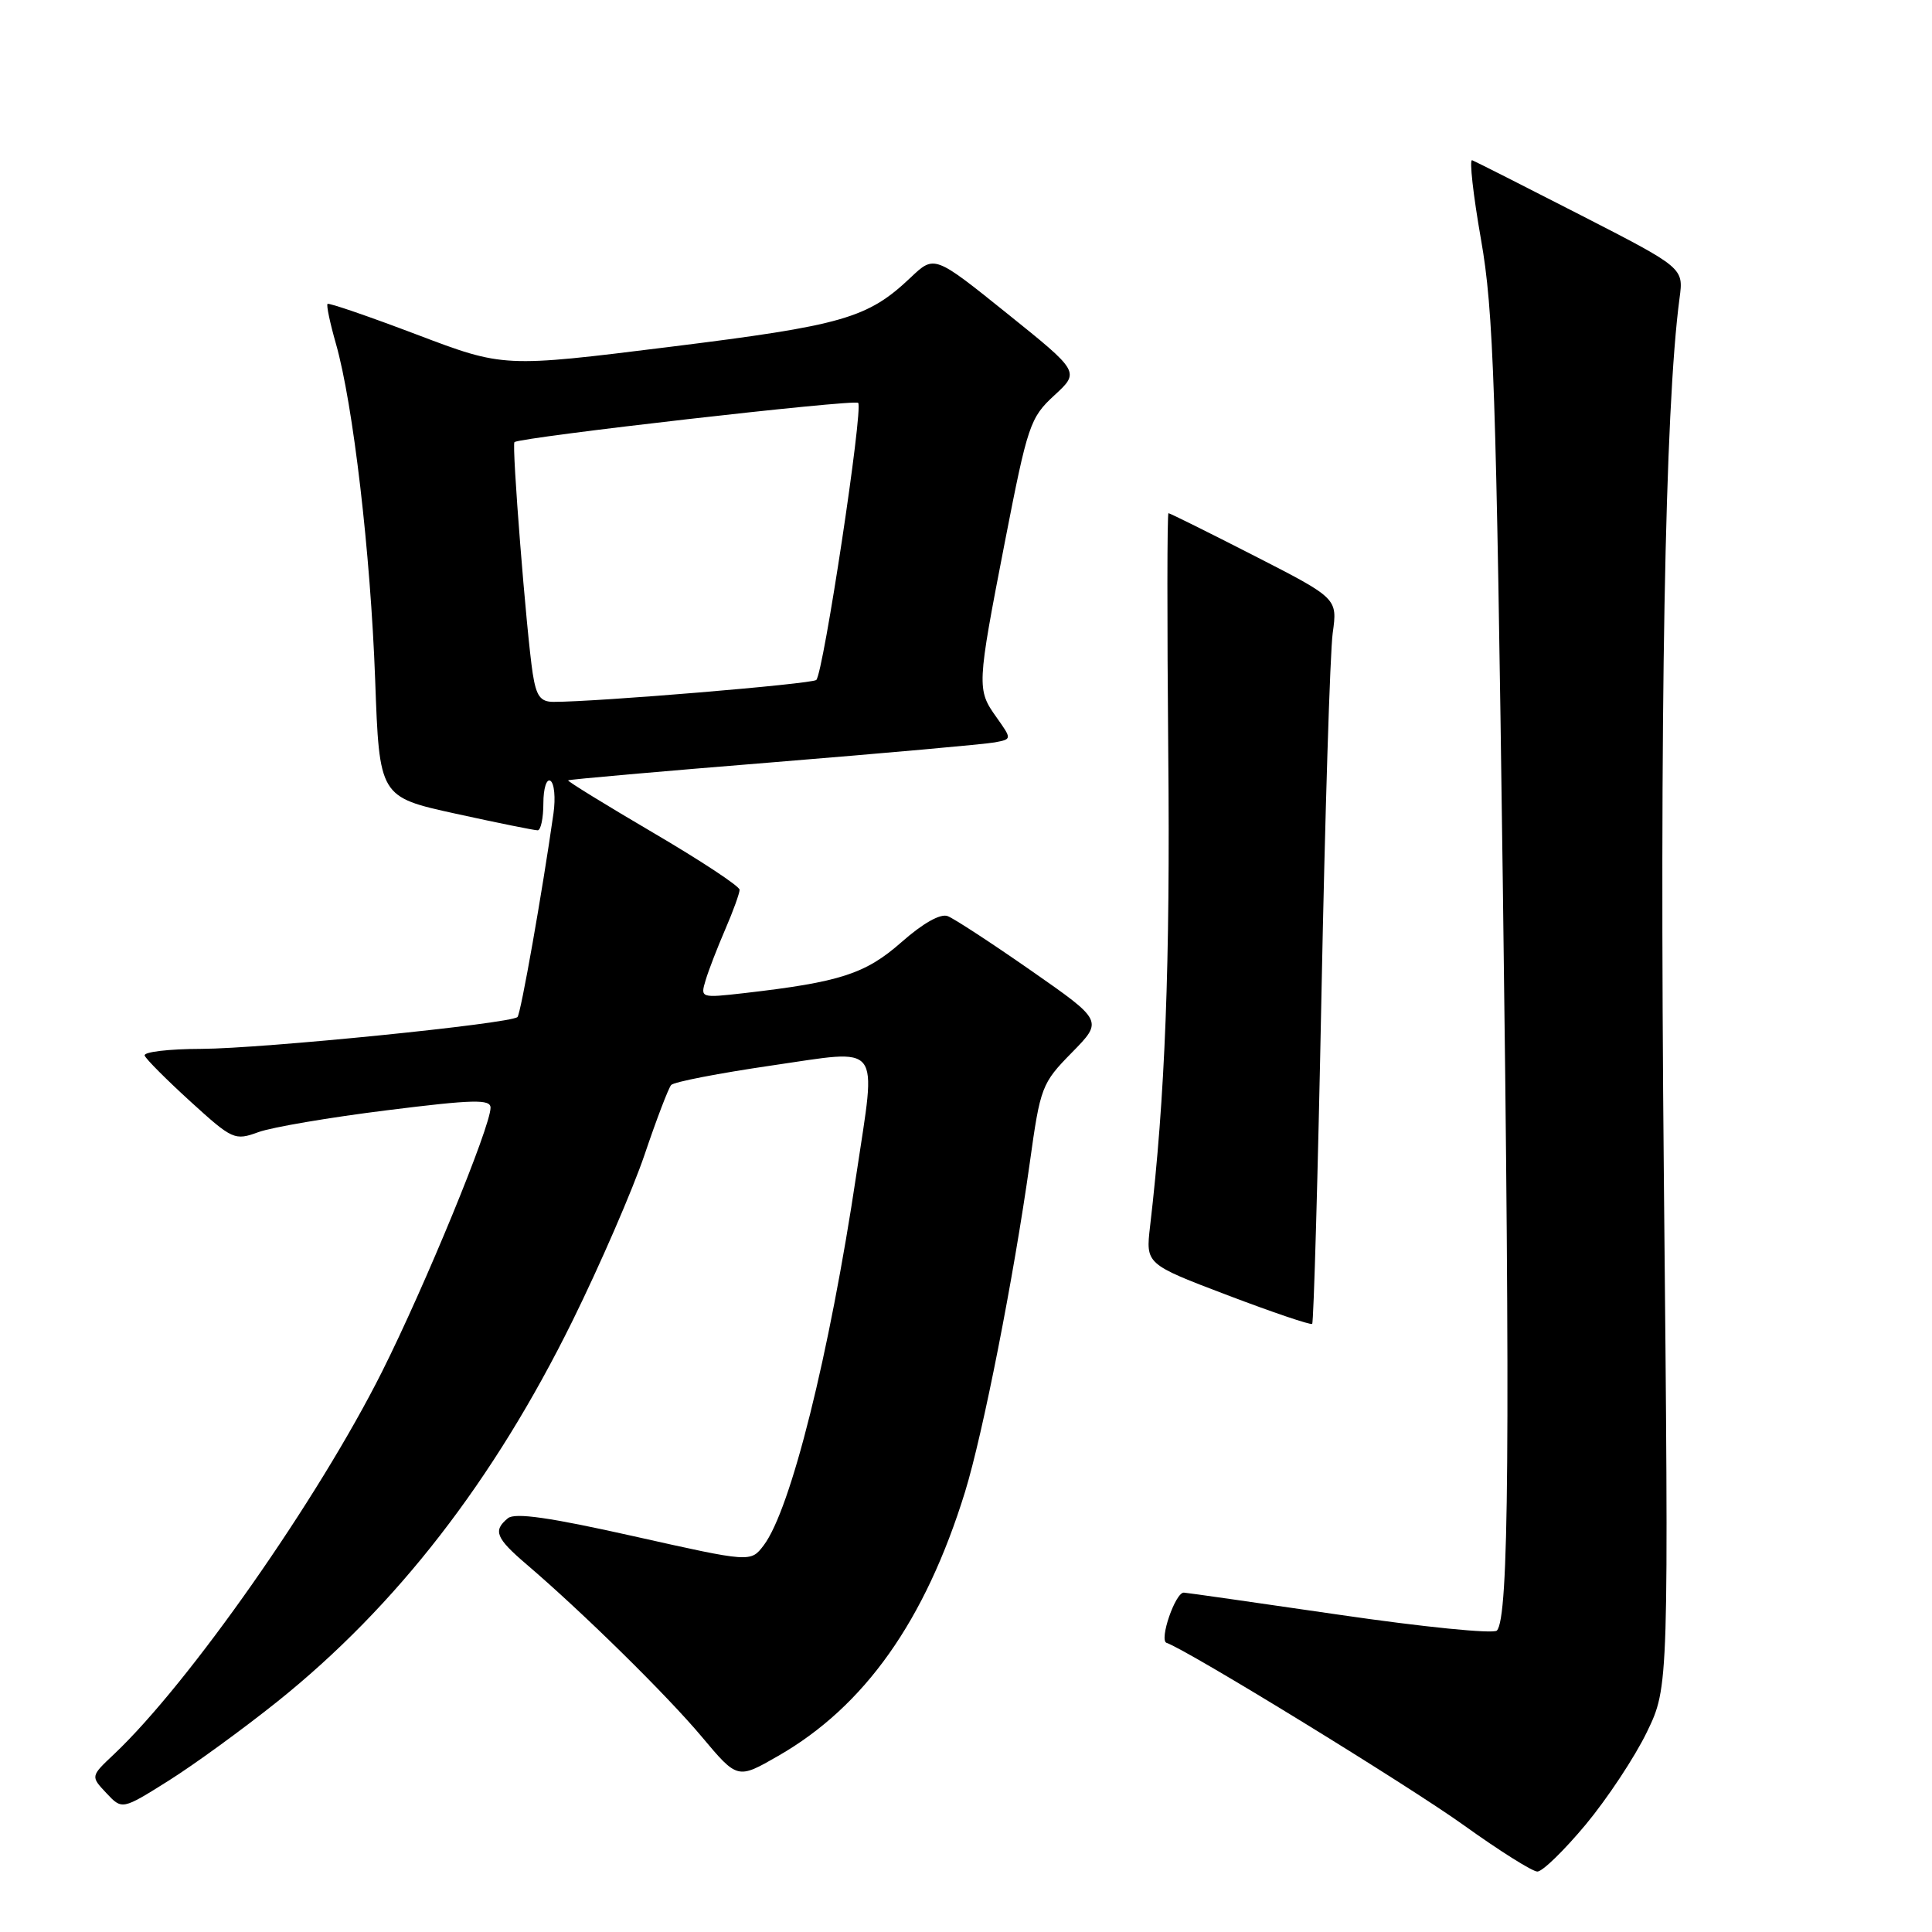 <?xml version="1.0" encoding="UTF-8" standalone="no"?>
<!DOCTYPE svg PUBLIC "-//W3C//DTD SVG 1.1//EN" "http://www.w3.org/Graphics/SVG/1.1/DTD/svg11.dtd" >
<svg xmlns="http://www.w3.org/2000/svg" xmlns:xlink="http://www.w3.org/1999/xlink" version="1.1" viewBox="0 0 256 256">
 <g >
 <path fill="currentColor"
d=" M 210.12 241.76 C 212.97 238.33 216.62 232.82 218.22 229.51 C 221.13 223.50 221.13 223.50 220.47 156.00 C 219.88 94.46 220.60 54.08 222.55 39.50 C 223.09 35.50 223.09 35.50 209.44 28.50 C 201.93 24.65 195.46 21.38 195.07 21.23 C 194.67 21.07 195.20 25.80 196.24 31.73 C 197.91 41.22 198.25 51.34 199.13 117.00 C 200.13 191.13 199.94 214.46 198.34 216.06 C 197.88 216.52 188.50 215.58 177.50 213.97 C 166.50 212.37 157.22 211.04 156.87 211.03 C 155.74 210.98 153.55 217.35 154.58 217.69 C 157.33 218.61 186.63 236.59 194.00 241.88 C 198.68 245.24 203.05 247.99 203.71 247.99 C 204.38 248.00 207.26 245.19 210.12 241.76 Z  M 36.75 225.47 C 52.53 212.83 65.40 196.23 75.87 175.00 C 79.53 167.57 83.82 157.68 85.41 153.00 C 86.99 148.32 88.58 144.17 88.93 143.77 C 89.28 143.36 95.29 142.20 102.28 141.18 C 117.04 139.04 116.13 137.88 113.49 155.50 C 109.90 179.52 104.78 200.04 101.19 204.77 C 99.47 207.03 99.47 207.03 84.02 203.57 C 72.82 201.06 68.22 200.40 67.29 201.18 C 65.30 202.82 65.70 203.80 69.75 207.27 C 77.19 213.62 88.36 224.61 92.99 230.13 C 97.72 235.77 97.72 235.77 103.11 232.67 C 114.57 226.10 122.60 214.74 127.87 197.69 C 130.25 189.96 134.31 169.33 136.45 154.09 C 137.85 144.01 138.03 143.54 142.03 139.47 C 146.16 135.26 146.16 135.26 136.64 128.62 C 131.40 124.97 126.42 121.71 125.57 121.39 C 124.62 121.02 122.28 122.34 119.44 124.85 C 114.67 129.05 111.31 130.13 98.64 131.59 C 92.82 132.25 92.79 132.24 93.50 129.88 C 93.89 128.57 95.07 125.53 96.11 123.12 C 97.15 120.72 98.00 118.36 98.00 117.90 C 98.00 117.43 92.84 114.03 86.53 110.33 C 80.23 106.63 75.16 103.51 75.28 103.40 C 75.40 103.28 87.65 102.20 102.50 101.00 C 117.35 99.79 130.53 98.61 131.80 98.37 C 134.09 97.94 134.09 97.94 132.05 95.06 C 129.41 91.36 129.43 90.97 133.16 71.76 C 136.17 56.31 136.49 55.35 139.70 52.39 C 143.08 49.28 143.08 49.28 133.45 41.54 C 123.81 33.79 123.81 33.79 120.66 36.78 C 114.97 42.17 111.73 43.11 88.69 45.97 C 66.74 48.70 66.74 48.70 55.22 44.33 C 48.89 41.93 43.57 40.10 43.40 40.27 C 43.23 40.44 43.73 42.81 44.51 45.54 C 46.79 53.52 49.10 73.29 49.71 90.05 C 50.27 105.60 50.27 105.60 60.39 107.82 C 65.95 109.04 70.84 110.03 71.25 110.02 C 71.66 110.01 72.00 108.40 72.00 106.44 C 72.00 104.48 72.42 103.14 72.93 103.46 C 73.45 103.78 73.63 105.72 73.34 107.77 C 71.87 118.12 69.01 134.32 68.57 134.76 C 67.69 135.64 34.77 138.95 26.67 138.98 C 22.36 138.99 18.98 139.39 19.17 139.87 C 19.35 140.35 22.09 143.09 25.25 145.97 C 30.81 151.03 31.10 151.16 34.25 150.01 C 36.04 149.36 43.69 148.06 51.25 147.12 C 62.76 145.68 65.00 145.63 65.00 146.78 C 65.00 149.28 56.33 170.37 50.62 181.76 C 42.15 198.64 25.07 223.02 15.11 232.44 C 12.00 235.37 12.00 235.37 14.09 237.59 C 16.18 239.82 16.18 239.82 22.34 235.95 C 25.73 233.82 32.21 229.10 36.75 225.47 Z  M 175.10 131.80 C 175.57 107.98 176.24 86.43 176.59 83.89 C 177.23 79.29 177.23 79.29 166.19 73.64 C 160.13 70.54 155.01 68.00 154.83 68.00 C 154.65 68.00 154.64 82.29 154.80 99.75 C 155.07 127.71 154.39 145.41 152.39 162.50 C 151.81 167.50 151.81 167.50 162.65 171.62 C 168.62 173.89 173.67 175.60 173.87 175.42 C 174.07 175.24 174.63 155.61 175.10 131.80 Z  M 70.59 89.25 C 69.76 83.86 67.78 58.87 68.17 58.58 C 69.09 57.92 113.21 52.88 113.71 53.38 C 114.42 54.08 109.10 89.24 108.16 90.10 C 107.58 90.63 79.09 93.01 73.34 93.00 C 71.61 93.00 71.06 92.25 70.59 89.25 Z "/>
</g>
</svg>